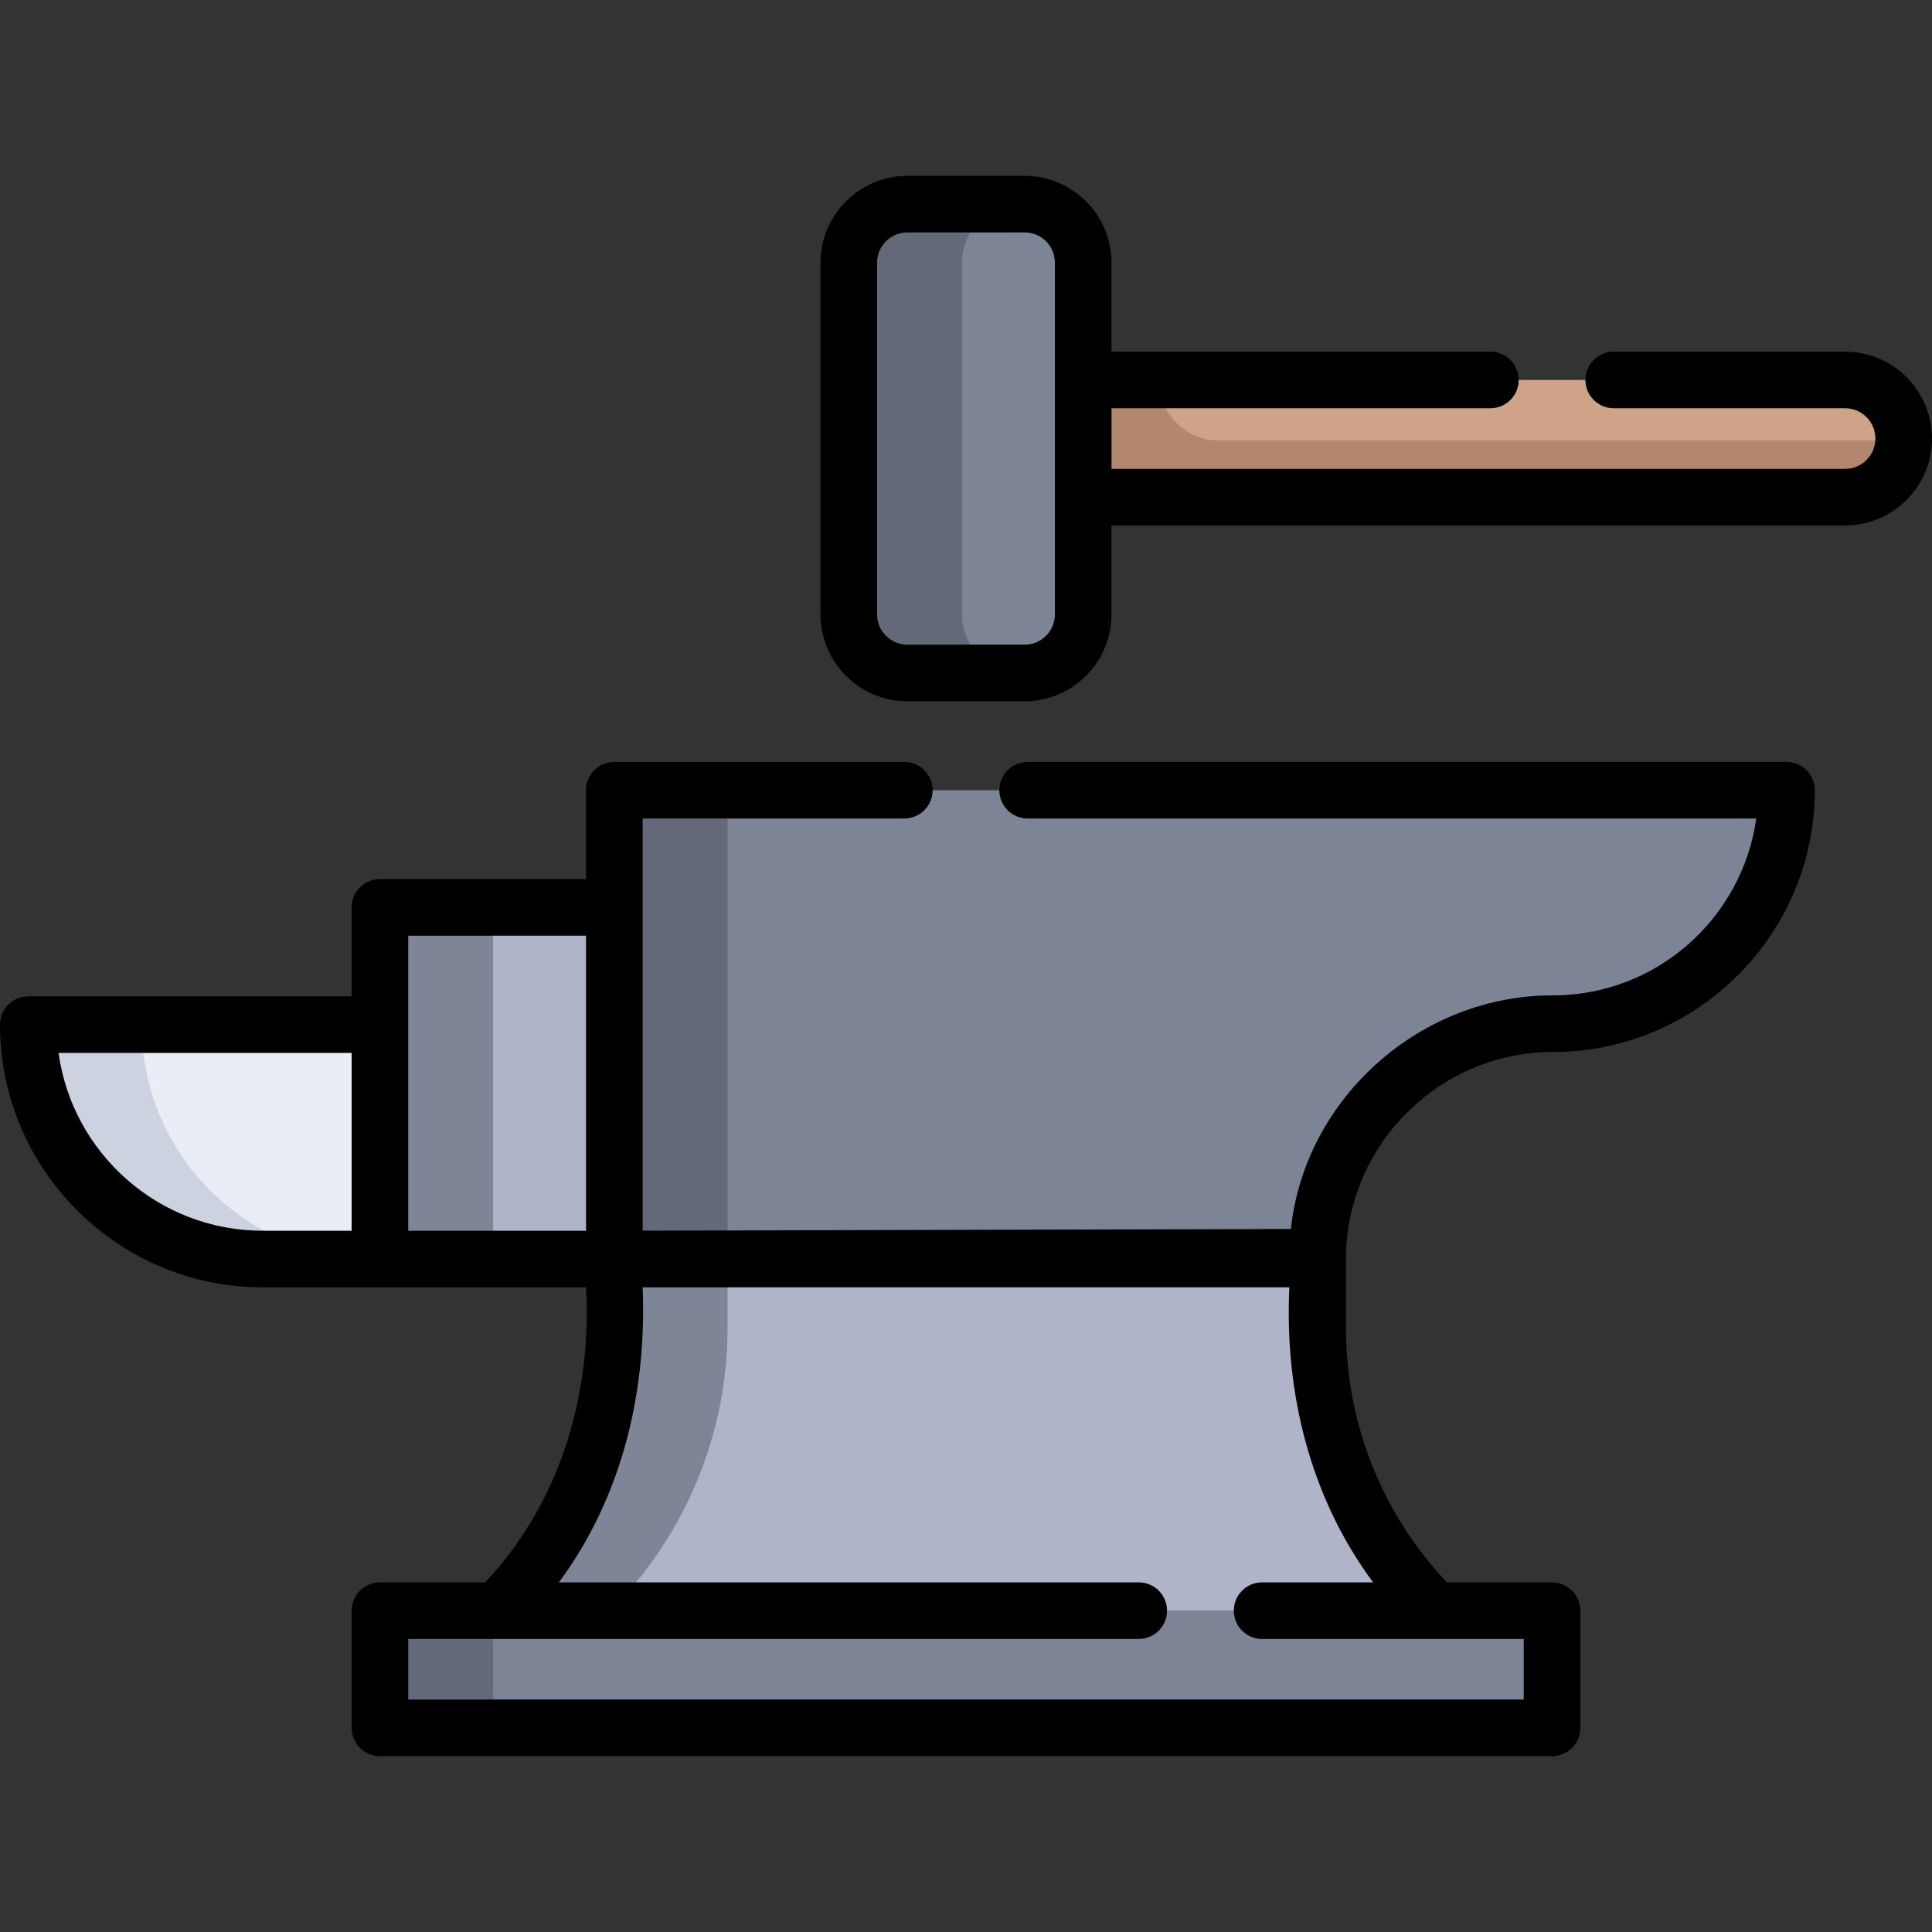 <svg id="Capa_1" enable-background="new 0 0 511.998 511.998" viewBox="0 0 128 128" xmlns="http://www.w3.org/2000/svg"><rect x="0" y="0" width="128" height="128" fill="#333333" stroke="none"/><g id="__normalized__" transform="translate(0 0) scale(2 2)"><g id="__normalized__" transform="translate(0 0) scale(0.125 0.125)"><g><path d="m100.687 333.658h-31.063c-34.31 0-62.124-27.814-62.124-62.124h93.187z" fill="#e9edf5"/><path d="m37.5 271.534h-30c0 34.31 27.814 62.125 62.125 62.125h30c-34.311-.001-62.125-27.815-62.125-62.125z" fill="#cdd2e1"/><path d="m162.811 333.658v-124.249h310.623c0 34.061-27.528 61.718-61.589 61.877l-1.072.005c-34.061.159-61.589 28.306-61.589 62.367z" fill="#7d8495"/><path d="m162.811 209.409h30v124.249h-30z" fill="#636978"/><path d="m100.687 426.844h310.623v31.062h-310.623z" fill="#7d8495"/><path d="m100.687 426.844h30v31.062h-30z" fill="#636978"/><path d="m380.247 426.845h-248.498c19.889-19.889 31.062-46.864 31.062-74.991v-18.196h186.374v18.196c0 28.127 11.173 55.102 31.062 74.991z" fill="#afb4c8"/><path d="m192.811 351.854v-18.196h-30v18.196c0 28.127-11.173 55.102-31.062 74.991h30c19.889-19.889 31.062-46.864 31.062-74.991z" fill="#7e8596"/><path d="m271.529 178.349h-31.062c-8.578 0-15.531-6.954-15.531-15.531v-93.191c0-8.578 6.954-15.531 15.531-15.531h31.062c8.578 0 15.531 6.954 15.531 15.531v93.191c0 8.578-6.953 15.531-15.531 15.531z" fill="#7d8495"/><path d="m254.936 162.818v-93.191c0-8.578 6.954-15.531 15.531-15.531h-30c-8.578 0-15.531 6.953-15.531 15.531v93.191c0 8.578 6.953 15.531 15.531 15.531h30c-8.578 0-15.531-6.953-15.531-15.531z" fill="#636978"/><path d="m488.965 131.754h-201.905v-31.062h201.905c8.578 0 15.531 6.954 15.531 15.531 0 8.577-6.953 15.531-15.531 15.531z" fill="#cfa388"/><path d="m307.06 100.692h-20v31.062h201.905c8.4 0 15.242-6.668 15.522-15h-181.364c-8.871 0-16.063-7.192-16.063-16.062z" fill="#b2876d"/><path d="m100.687 240.472h62.125v93.187h-62.125z" fill="#afb4c8"/><path d="m100.687 240.472h30v93.187h-30z" fill="#7e8596"/><g><path d="m473.438 201.912h-201.1c-4.143 0-7.5 3.358-7.5 7.5s3.357 7.5 7.5 7.5h193.083c-3.66 26.327-26.306 46.749-53.606 46.875-35.029-.236-65.94 26.904-69.724 61.904l-171.779.452-.004-109.23h69.351c4.143 0 7.5-3.358 7.5-7.5s-3.357-7.5-7.5-7.5h-76.851c-4.143 0-7.5 3.358-7.5 7.5v23.56h-54.621c-4.143 0-7.5 3.358-7.5 7.5v23.562h-85.687c-4.143 0-7.5 3.358-7.5 7.5 0 38.391 31.233 69.624 69.624 69.624h85.684c1.561 28.557-6.851 57.061-26.732 78.184h-27.887c-4.143 0-7.5 3.358-7.5 7.5v31.06c0 4.142 3.357 7.5 7.5 7.5h310.619c4.143 0 7.5-3.358 7.5-7.5v-31.06c0-4.142-3.357-7.5-7.5-7.5h-27.888c-17.263-18.341-26.732-42.185-26.732-67.485v-18.195c0-30.276 24.909-55.061 55.195-54.875 38.077-.176 69.055-31.298 69.055-69.375 0-4.143-3.357-7.501-7.5-7.501zm-380.251 124.246h-23.563c-27.575 0-50.444-20.541-54.111-47.125h77.674zm15 0v-78.187h47.121v78.187zm255.704 93.184h-29.423c-4.143 0-7.5 3.358-7.5 7.5s3.357 7.5 7.5 7.5h69.34v16.06h-295.62v-16.06h193.59c4.143 0 7.5-3.358 7.5-7.5s-3.357-7.5-7.5-7.5h-153.673c16.735-22.552 23.334-50.421 22.202-78.18h171.381c-1.298 27.784 5.45 55.604 22.203 78.18z"/><path d="m488.968 93.192h-61.319c-4.143 0-7.5 3.358-7.5 7.5s3.357 7.5 7.5 7.5h61.319c4.428 0 8.03 3.602 8.03 8.03s-3.603 8.03-8.03 8.03h-194.407v-16.06h100.407c4.143 0 7.5-3.358 7.5-7.5s-3.357-7.5-7.5-7.5h-100.407v-23.565c0-12.699-10.332-23.031-23.031-23.031h-31.062c-12.699 0-23.031 10.332-23.031 23.031v93.191c0 12.699 10.332 23.031 23.031 23.031h31.062c12.699 0 23.031-10.332 23.031-23.031v-23.567h194.407c12.699 0 23.03-10.331 23.03-23.03s-10.331-23.029-23.03-23.029zm-209.407 69.626c0 4.428-3.603 8.031-8.031 8.031h-31.062c-4.429 0-8.031-3.603-8.031-8.031v-93.191c0-4.428 3.603-8.031 8.031-8.031h31.062c4.429 0 8.031 3.603 8.031 8.031z"/></g></g></g></g></svg>